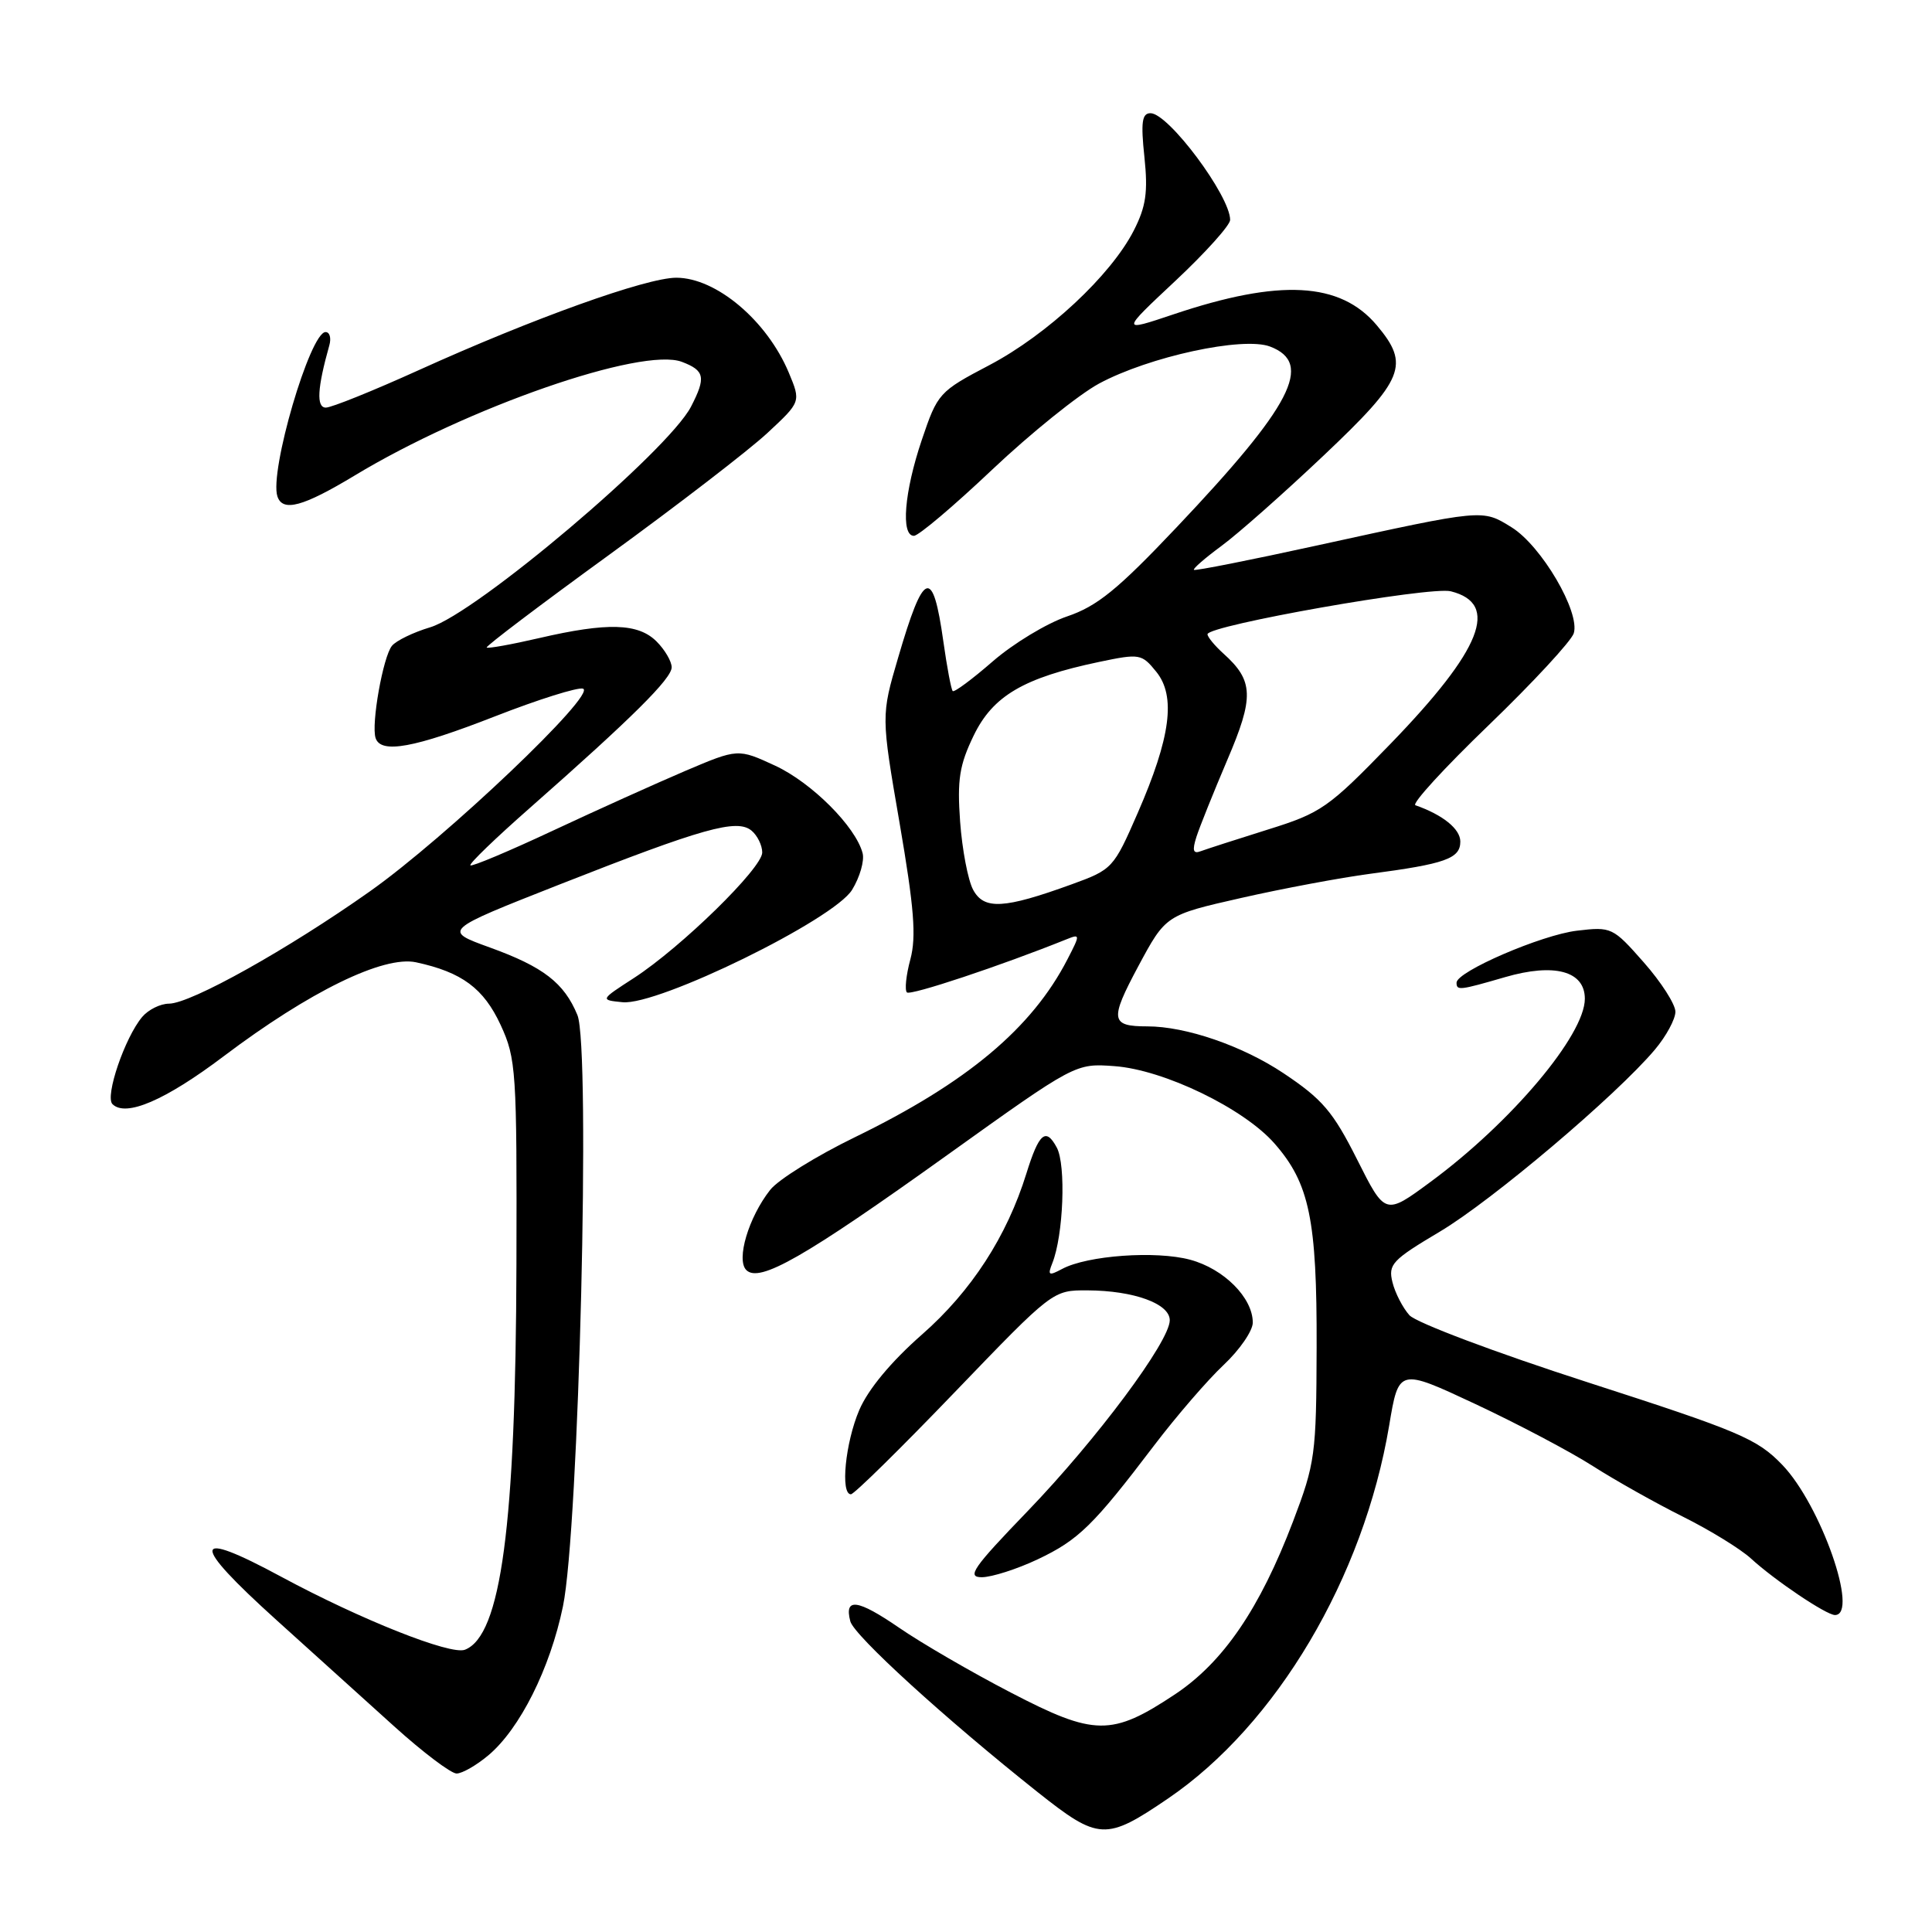 <?xml version="1.0" encoding="UTF-8" standalone="no"?>
<!DOCTYPE svg PUBLIC "-//W3C//DTD SVG 1.1//EN" "http://www.w3.org/Graphics/SVG/1.1/DTD/svg11.dtd" >
<svg xmlns="http://www.w3.org/2000/svg" xmlns:xlink="http://www.w3.org/1999/xlink" version="1.1" viewBox="0 0 256 256">
 <g >
 <path fill="currentColor"
d=" M 154.76 238.32 C 169.13 228.55 180.68 209.05 184.07 188.90 C 185.34 181.29 185.34 181.29 195.49 186.04 C 201.06 188.65 208.08 192.35 211.06 194.26 C 214.05 196.17 219.43 199.19 223.00 200.97 C 226.57 202.75 230.62 205.24 232.00 206.50 C 235.14 209.39 242.00 214.00 243.14 214.00 C 246.38 214.00 241.25 199.38 236.16 194.10 C 232.83 190.64 230.51 189.66 210.43 183.18 C 198.21 179.24 187.65 175.26 186.76 174.28 C 185.88 173.30 184.86 171.33 184.51 169.91 C 183.92 167.53 184.46 166.96 190.80 163.19 C 197.72 159.07 214.17 145.15 219.29 139.07 C 220.78 137.30 222.00 135.04 222.00 134.06 C 222.00 133.08 220.12 130.14 217.81 127.52 C 213.72 122.87 213.52 122.78 208.97 123.32 C 204.28 123.87 193.00 128.74 193.00 130.21 C 193.00 131.28 193.39 131.23 199.45 129.47 C 205.97 127.58 210.00 128.67 210.00 132.34 C 210.00 137.15 200.24 148.74 189.52 156.63 C 183.54 161.04 183.54 161.04 179.82 153.63 C 176.62 147.28 175.23 145.65 170.06 142.20 C 164.63 138.58 157.14 136.00 152.03 136.00 C 147.15 136.00 147.02 135.15 150.82 128.05 C 154.47 121.25 154.47 121.25 164.48 118.98 C 169.99 117.73 177.65 116.30 181.50 115.79 C 191.52 114.47 193.50 113.77 193.50 111.51 C 193.50 109.84 191.18 107.97 187.55 106.70 C 187.02 106.51 191.39 101.74 197.26 96.09 C 203.12 90.44 208.19 84.96 208.53 83.92 C 209.41 81.12 204.25 72.32 200.29 69.87 C 196.38 67.45 196.70 67.43 174.50 72.28 C 165.70 74.21 158.37 75.66 158.20 75.51 C 158.04 75.36 159.69 73.93 161.86 72.33 C 164.04 70.73 170.13 65.34 175.41 60.34 C 186.08 50.24 186.85 48.35 182.43 43.10 C 177.59 37.35 169.58 36.92 155.50 41.65 C 148.50 44.00 148.50 44.00 155.75 37.21 C 159.74 33.47 163.00 29.84 163.00 29.14 C 163.00 25.96 154.83 15.00 152.45 15.00 C 151.32 15.00 151.15 16.18 151.64 20.80 C 152.13 25.47 151.85 27.37 150.23 30.55 C 147.20 36.48 138.76 44.35 131.10 48.38 C 124.42 51.89 124.24 52.09 122.14 58.30 C 119.82 65.17 119.34 71.00 121.10 71.00 C 121.71 71.00 126.38 67.05 131.47 62.23 C 136.57 57.41 142.94 52.28 145.62 50.83 C 152.27 47.25 164.70 44.56 168.29 45.92 C 174.10 48.13 171.19 53.74 155.89 69.89 C 148.08 78.14 145.38 80.33 141.39 81.68 C 138.70 82.59 134.27 85.27 131.55 87.63 C 128.83 90.00 126.44 91.77 126.24 91.57 C 126.04 91.37 125.48 88.42 125.00 85.00 C 123.60 75.06 122.41 75.49 119.00 87.17 C 116.75 94.84 116.75 94.84 119.20 109.06 C 121.13 120.30 121.43 124.09 120.63 127.11 C 120.06 129.21 119.86 131.19 120.17 131.50 C 120.62 131.96 132.66 127.95 141.35 124.45 C 143.14 123.73 143.14 123.83 141.45 127.10 C 136.74 136.25 128.13 143.46 113.29 150.68 C 108.17 153.17 103.11 156.31 102.05 157.67 C 99.19 161.30 97.52 166.92 98.89 168.29 C 100.62 170.02 106.58 166.61 125.50 153.06 C 142.50 140.89 142.50 140.89 147.68 141.27 C 154.22 141.75 164.79 146.86 168.87 151.51 C 173.51 156.79 174.51 161.60 174.46 178.50 C 174.42 192.79 174.27 193.88 171.33 201.61 C 166.92 213.18 162.09 220.25 155.69 224.51 C 147.30 230.08 145.04 230.05 133.93 224.27 C 128.72 221.57 122.06 217.70 119.13 215.68 C 113.62 211.90 111.84 211.66 112.67 214.83 C 113.16 216.72 125.26 227.75 137.50 237.47 C 145.58 243.88 146.52 243.93 154.76 238.32 Z  M 64.72 232.58 C 68.88 229.08 72.88 221.11 74.59 212.87 C 76.71 202.72 78.28 138.77 76.51 134.50 C 74.75 130.24 72.00 128.11 64.89 125.54 C 58.68 123.29 58.68 123.29 74.09 117.22 C 93.17 109.71 97.64 108.46 99.58 110.06 C 100.36 110.71 101.00 112.02 101.00 112.96 C 101.00 115.03 90.27 125.52 84.00 129.59 C 79.50 132.50 79.50 132.50 82.50 132.80 C 87.21 133.26 110.52 121.84 112.91 117.90 C 113.94 116.22 114.56 114.04 114.30 113.05 C 113.38 109.53 107.56 103.71 102.72 101.46 C 97.79 99.18 97.79 99.18 90.80 102.15 C 86.96 103.79 79.06 107.35 73.25 110.07 C 67.44 112.79 62.52 114.86 62.33 114.66 C 62.13 114.46 65.69 111.03 70.24 107.03 C 83.77 95.11 89.00 89.92 89.00 88.42 C 89.00 87.64 88.10 86.10 87.00 85.00 C 84.57 82.57 80.50 82.45 71.44 84.55 C 67.77 85.40 64.64 85.96 64.49 85.80 C 64.34 85.63 71.65 80.10 80.74 73.50 C 89.82 66.90 99.25 59.64 101.69 57.37 C 106.13 53.24 106.13 53.24 104.52 49.38 C 101.63 42.48 94.90 36.80 89.61 36.80 C 85.64 36.80 70.57 42.21 55.50 49.04 C 49.45 51.78 43.90 54.02 43.17 54.01 C 41.90 54.00 42.04 51.43 43.64 45.75 C 43.91 44.79 43.69 44.00 43.14 44.00 C 41.09 44.00 35.67 62.50 36.76 65.78 C 37.46 67.87 40.14 67.14 46.96 63.03 C 61.92 53.98 85.08 45.94 90.36 47.95 C 93.38 49.10 93.57 50.00 91.56 53.89 C 88.51 59.77 63.07 81.30 57.00 83.12 C 54.79 83.78 52.51 84.88 51.94 85.57 C 50.76 86.99 49.16 95.98 49.77 97.80 C 50.47 99.91 54.87 99.11 65.59 94.92 C 71.32 92.68 76.58 91.03 77.25 91.25 C 79.17 91.89 59.08 111.00 49.00 118.12 C 38.19 125.76 25.30 132.97 22.40 132.99 C 21.25 132.99 19.65 133.79 18.84 134.75 C 16.54 137.48 13.88 145.28 14.90 146.30 C 16.66 148.06 21.89 145.81 29.64 139.96 C 41.01 131.38 50.82 126.59 55.13 127.51 C 61.21 128.82 64.09 130.96 66.34 135.82 C 68.39 140.27 68.50 141.85 68.43 167.50 C 68.34 202.15 66.39 216.76 61.60 218.60 C 59.69 219.33 47.81 214.61 37.25 208.92 C 25.32 202.48 25.13 204.28 36.65 214.68 C 41.42 218.98 48.43 225.31 52.23 228.75 C 56.04 232.19 59.76 235.00 60.50 235.00 C 61.24 235.00 63.14 233.91 64.72 232.58 Z  M 137.50 206.62 C 142.92 204.05 144.87 202.14 152.95 191.50 C 155.88 187.65 160.01 182.86 162.13 180.87 C 164.26 178.87 166.00 176.34 166.00 175.25 C 166.00 171.96 162.17 168.12 157.70 166.92 C 153.16 165.70 144.08 166.35 140.74 168.14 C 138.96 169.09 138.79 169.00 139.44 167.37 C 140.91 163.69 141.27 154.37 140.03 152.06 C 138.58 149.35 137.67 150.13 136.00 155.50 C 133.42 163.82 128.71 171.09 122.18 176.82 C 118.08 180.42 115.04 184.08 113.86 186.83 C 112.01 191.15 111.33 198.00 112.75 198.00 C 113.16 198.01 119.35 191.92 126.50 184.48 C 139.50 170.96 139.50 170.96 144.10 170.98 C 150.23 171.01 155.00 172.74 155.00 174.94 C 155.00 177.74 145.33 190.72 136.17 200.23 C 128.89 207.78 128.05 209.00 130.11 208.99 C 131.42 208.98 134.75 207.92 137.50 206.62 Z  M 128.94 117.89 C 128.26 116.62 127.49 112.56 127.22 108.87 C 126.82 103.30 127.13 101.37 129.02 97.46 C 131.57 92.20 135.64 89.81 145.63 87.71 C 151.02 86.58 151.28 86.63 153.21 89.01 C 155.84 92.25 155.12 97.71 150.75 107.73 C 147.56 115.05 147.40 115.22 142.00 117.18 C 133.02 120.44 130.38 120.58 128.94 117.89 Z  M 158.53 110.90 C 158.95 109.58 160.79 105.01 162.61 100.73 C 166.20 92.36 166.12 90.20 162.11 86.60 C 160.95 85.55 160.00 84.40 160.00 84.04 C 160.00 82.87 189.51 77.66 192.24 78.35 C 198.76 79.98 196.36 86.05 184.25 98.56 C 176.00 107.07 175.08 107.71 168.00 109.92 C 163.88 111.21 159.89 112.50 159.13 112.78 C 158.10 113.18 157.95 112.72 158.53 110.90 Z "/>
</g>
</svg>